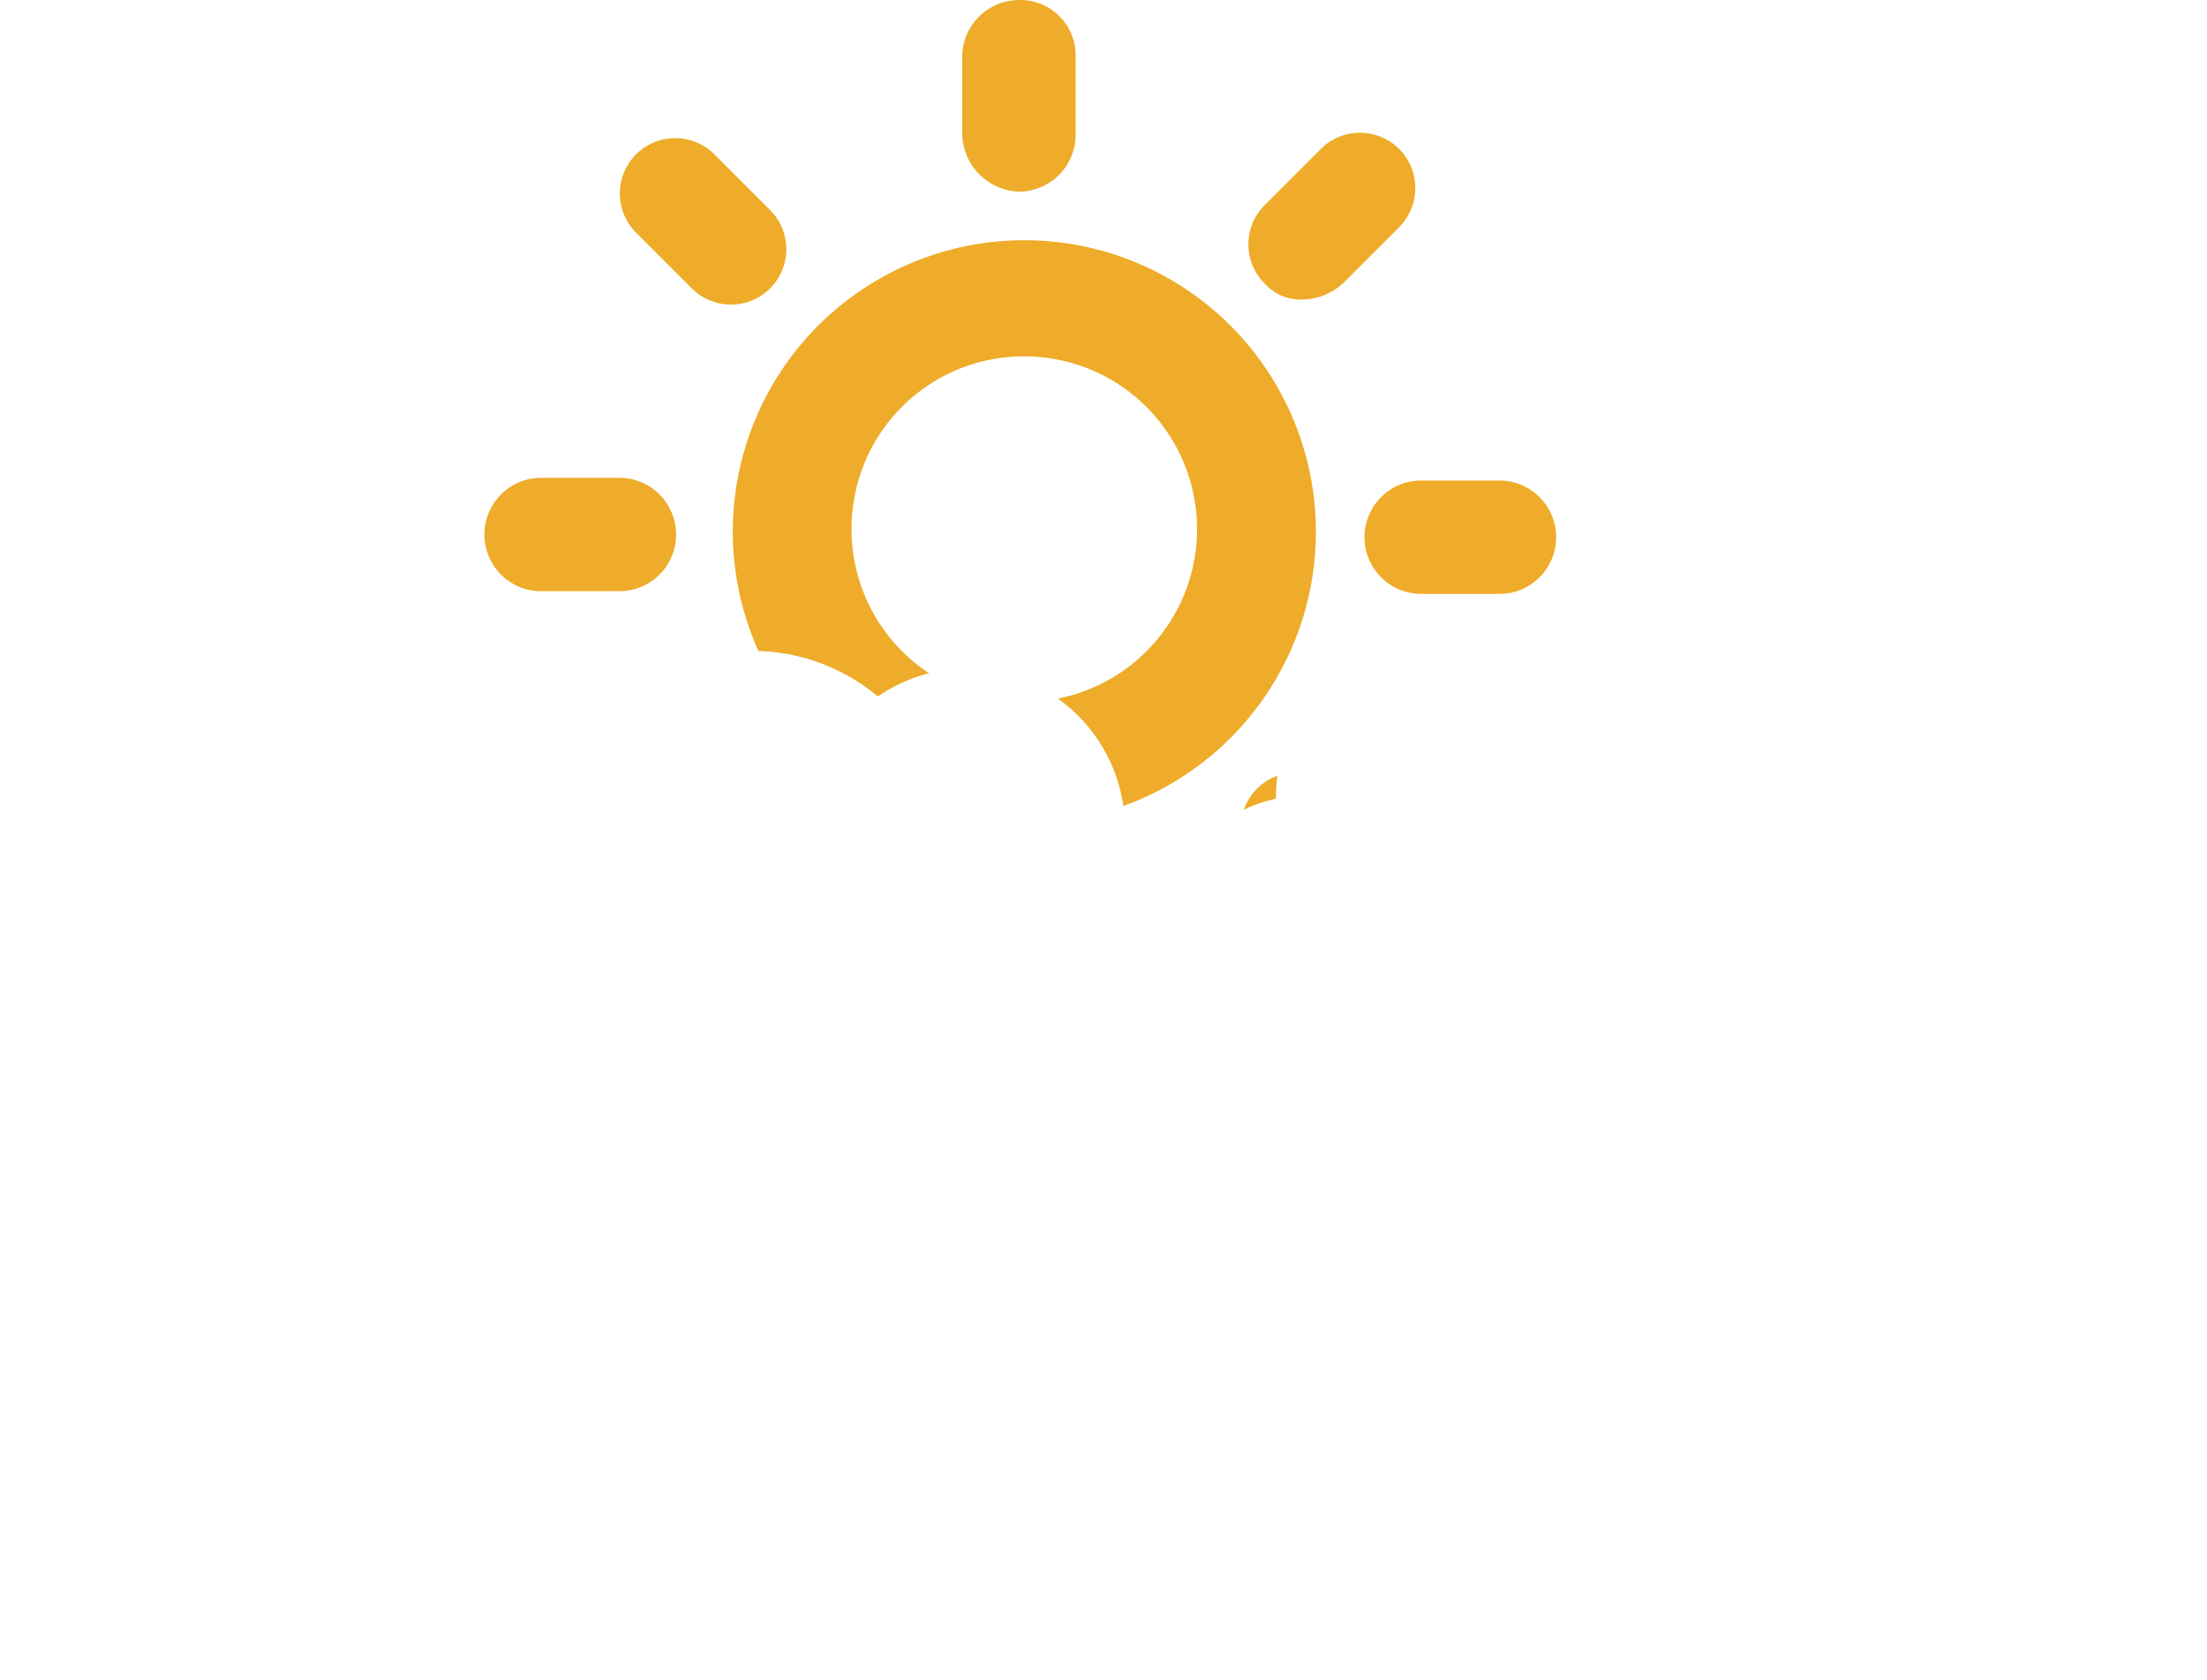 <svg xmlns="http://www.w3.org/2000/svg" xmlns:xlink="http://www.w3.org/1999/xlink" width="198.895" height="151.437" viewBox="0 0 198.895 151.437">
  <defs>
    <filter id="Union_3" x="68.889" y="22.656" width="130.006" height="112.657" filterUnits="userSpaceOnUse">
      <feOffset dx="8" dy="10" input="SourceAlpha"/>
      <feGaussianBlur stdDeviation="12" result="blur"/>
      <feFlood flood-opacity="0.09"/>
      <feComposite operator="in" in2="blur"/>
      <feComposite in="SourceGraphic"/>
    </filter>
    <filter id="Union_1" x="0" y="22.656" width="151.889" height="128.78" filterUnits="userSpaceOnUse">
      <feOffset dx="8" dy="10" input="SourceAlpha"/>
      <feGaussianBlur stdDeviation="12" result="blur-2"/>
      <feFlood flood-opacity="0.09"/>
      <feComposite operator="in" in2="blur-2"/>
      <feComposite in="SourceGraphic"/>
    </filter>
  </defs>
  <g id="Component_125_1" data-name="Component 125 – 1" transform="translate(28)">
    <g id="Component_2_2" data-name="Component 2 – 2" transform="translate(15.656)">
      <path id="Union_2" data-name="Union 2" d="M43.548,92.2V85.149a5.109,5.109,0,1,1,10.218,0V92.2a5.109,5.109,0,1,1-10.218,0Zm31.14-9-5.109-5.109a4.989,4.989,0,0,1,7.055-7.055l5.109,5.109A4.989,4.989,0,0,1,74.688,83.2ZM12.651,81.257a4.992,4.992,0,0,1,0-7.055l5.109-5.109a4.989,4.989,0,0,1,7.055,7.055l-5.109,5.109a4.992,4.992,0,0,1-7.055,0Zm9.731-33.33A26.275,26.275,0,1,1,48.657,74.2,26.32,26.32,0,0,1,22.382,47.927Zm10.7-.243A15.57,15.57,0,1,0,48.657,32.113,15.522,15.522,0,0,0,33.086,47.684ZM84.42,53.522a5.109,5.109,0,0,1,0-10.218h7.055a5.109,5.109,0,0,1,0,10.218ZM5.109,53.279a5.109,5.109,0,1,1,0-10.218h7.055a5.109,5.109,0,1,1,0,10.218ZM18.733,26.031l-5.109-5.109a4.989,4.989,0,0,1,7.055-7.055l5.109,5.109a4.989,4.989,0,0,1-7.055,7.055Zm51.576-.486a4.992,4.992,0,0,1,0-7.055l5.109-5.109a4.989,4.989,0,0,1,7.055,7.055l-5.109,5.109A5.624,5.624,0,0,1,73.654,27,4.379,4.379,0,0,1,70.309,25.545ZM43.061,12.164V5.109A5.138,5.138,0,0,1,48.17,0,4.989,4.989,0,0,1,53.28,5.109v7.055a5.139,5.139,0,0,1-5.109,5.109A5.307,5.307,0,0,1,43.061,12.164Z" fill="#eeac2a"/>
    </g>
    <g transform="matrix(1, 0, 0, 1, -28, 0)" filter="url(#Union_3)">
      <path id="Union_3-2" data-name="Union 3" d="M35.14,37.423a12.557,12.557,0,0,1-17.044-.2A12.424,12.424,0,0,1,12.582,38.5,12.728,12.728,0,0,1,10.1,13.322q0-.088,0-.176A13.078,13.078,0,0,1,23.1,0a12.871,12.871,0,0,1,8.2,2.941,10.256,10.256,0,0,1,5.8-1.791,10.419,10.419,0,0,1,10.3,9.2h.149A10.583,10.583,0,0,1,55.013,28.3q.008.215.008.432a11.863,11.863,0,0,1-11.8,11.924A11.694,11.694,0,0,1,35.14,37.423Z" transform="translate(96.89 48.66)" fill="#fff"/>
    </g>
    <g transform="matrix(1, 0, 0, 1, -28, 0)" filter="url(#Union_1)">
      <path id="Union_1-2" data-name="Union 1" d="M48.4,52.264a17.119,17.119,0,0,1-23.474-.284,16.917,16.917,0,0,1-7.594,1.791A17.547,17.547,0,0,1,0,36.014,17.659,17.659,0,0,1,13.9,18.6q0-.123,0-.246A18.141,18.141,0,0,1,31.819,0,17.578,17.578,0,0,1,43.113,4.107a13.989,13.989,0,0,1,7.992-2.5A14.423,14.423,0,0,1,65.292,14.447H65.5A14.572,14.572,0,0,1,79.889,29.193a14.888,14.888,0,0,1-4.122,10.331q.01.3.01.6A16.456,16.456,0,0,1,59.525,56.78,15.988,15.988,0,0,1,48.4,52.264Z" transform="translate(28 48.66)" fill="#fff"/>
    </g>
  </g>
</svg>
